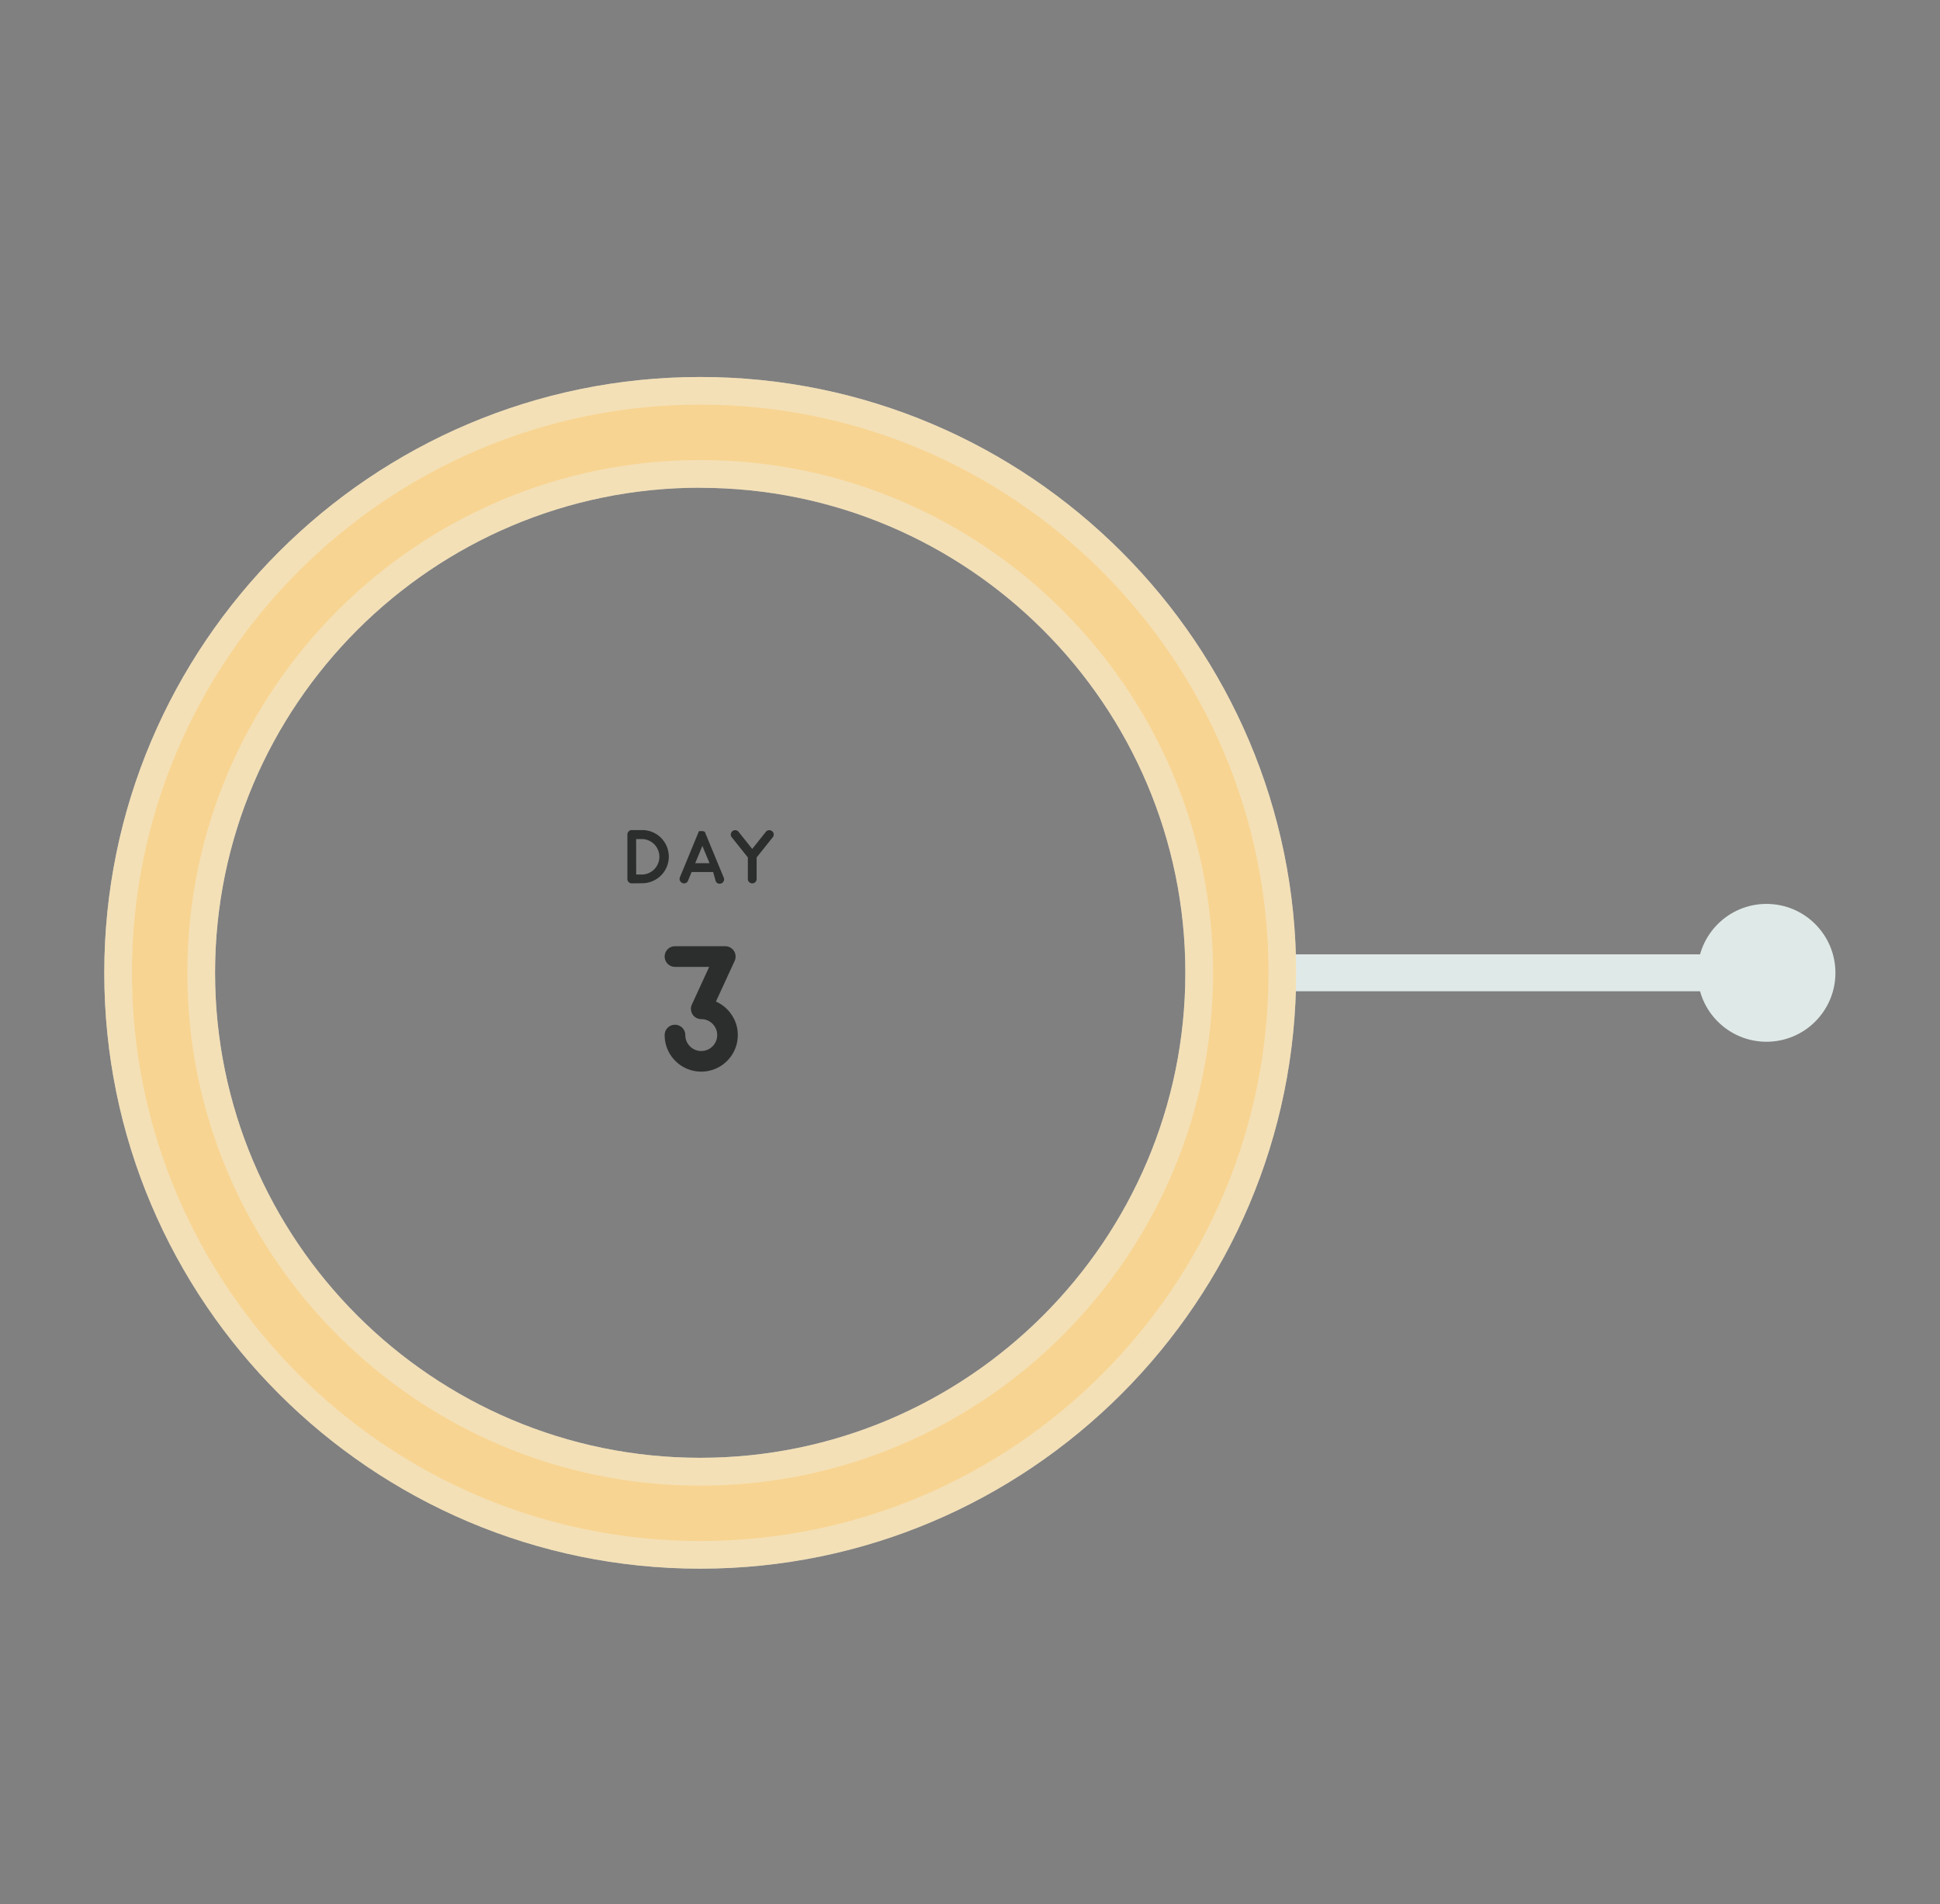 <svg xmlns="http://www.w3.org/2000/svg" viewBox="0 0 711.79 698.69"><rect x="0" y="0" width="711.79" height="698.69" fill="#808080" stroke="none"/><defs><style>.cls-1{fill:#dfeae8;}.cls-2{fill:#eef4f3;}.cls-3{fill:#2c2e2e;}.cls-4{opacity:0.5;}.cls-5{fill:#facc7a;}.cls-6{opacity:0.6;}</style></defs><title>Artboard 7Web</title><g id="Info"><rect class="cls-1" x="455.25" y="350.21" width="191.34" height="13.54"/><circle class="cls-1" cx="648.13" cy="356.99" r="25.29"/><path class="cls-2" d="M256.91,575.64C136.35,575.64,38.26,477.55,38.26,357s98.09-218.66,218.65-218.66S475.56,236.42,475.56,357,377.48,575.64,256.91,575.64Zm0-396.68c-98.16,0-178,79.86-178,178s79.86,178,178,178,178-79.86,178-178S355.07,179,256.91,179Z"/><path class="cls-3" d="M270.7,379.83a13.42,13.42,0,0,1-26.84,0,3.79,3.79,0,0,1,7.58,0,5.85,5.85,0,1,0,5.84-5.85,3.77,3.77,0,0,1-3.43-5.36l6.35-13.81H247.65a3.82,3.82,0,0,1-3.79-3.79,3.79,3.79,0,0,1,3.79-3.79h18.46a3.79,3.79,0,0,1,3.44,5.37l-6.87,14.93a13.36,13.36,0,0,1,5.77,4.88A13.09,13.09,0,0,1,270.7,379.83Z"/><path class="cls-3" d="M231.8,324.16a1.6,1.6,0,0,1-1.61-1.61V306.22a1.62,1.62,0,0,1,1.61-1.62h4.14a9.76,9.76,0,0,1,0,19.51l-4.11.05Zm1.62-3.25,2.5,0a6.52,6.52,0,0,0,0-13h-2.52Z"/><path class="cls-3" d="M250.33,324a1.57,1.57,0,0,1-.87-.88,1.61,1.61,0,0,1,0-1.22l1.73-4.17h0l5-12.12a.75.75,0,0,1,.06-.13l0-.07.06-.07s0,0,0-.07a.23.23,0,0,1,0-.05s0,0,0-.06a.15.15,0,0,0,.06-.07l.05,0,.07-.05s0,0,.05,0l.07-.06.06,0,.08,0,.09,0,.05,0,.05,0,.09,0,.1,0h.05l.1,0h.47l.06,0,.1,0,0,0a1.34,1.34,0,0,1,.3.12l.06,0,.08.05.05,0,.07.06.06,0a.12.12,0,0,0,.06.05l.05.06a.18.18,0,0,1,.05.07l0,.05.06.07s0,0,0,.07l0,.07a.83.83,0,0,1,.07.13l5,12.12h0l1.73,4.17a1.52,1.52,0,0,1,0,1.22,1.57,1.57,0,0,1-.87.88,1.67,1.67,0,0,1-.62.12,1.48,1.48,0,0,1-1.48-1L261.65,320h-7.9l-1.31,3.16a1.49,1.49,0,0,1-1.49,1h-.32Zm10-7.25-2.63-6.33-2.62,6.33Z"/><path class="cls-3" d="M283.28,305a1.59,1.59,0,0,1,.6,1.07,1.58,1.58,0,0,1-.36,1.18l-5.91,7.4v7.9a1.59,1.59,0,0,1-.47,1.15,1.63,1.63,0,0,1-2.27,0,1.56,1.56,0,0,1-.48-1.15v-7.9l-5.91-7.4a1.6,1.6,0,0,1,.25-2.25,1.54,1.54,0,0,1,1.19-.35,1.56,1.56,0,0,1,1.07.6l5,6.27,5-6.27a1.59,1.59,0,0,1,2.26-.25Z"/><g class="cls-4"><path class="cls-5" d="M256.91,575.64C136.35,575.64,38.26,477.55,38.26,357s98.09-218.66,218.65-218.66S475.56,236.42,475.56,357,377.48,575.64,256.91,575.64Zm0-396.68c-98.16,0-178,79.86-178,178s79.86,178,178,178,178-79.86,178-178S355.07,179,256.91,179Z"/></g><g class="cls-6"><path class="cls-5" d="M256.91,565.48C142,565.48,48.42,472,48.42,357S142,148.49,256.91,148.49,465.41,242,465.41,357,371.88,565.48,256.91,565.48Zm0-396.67C153.15,168.81,68.73,253.22,68.73,357s84.42,188.18,188.18,188.18S445.09,460.75,445.09,357,360.67,168.81,256.91,168.81Z"/></g></g></svg>